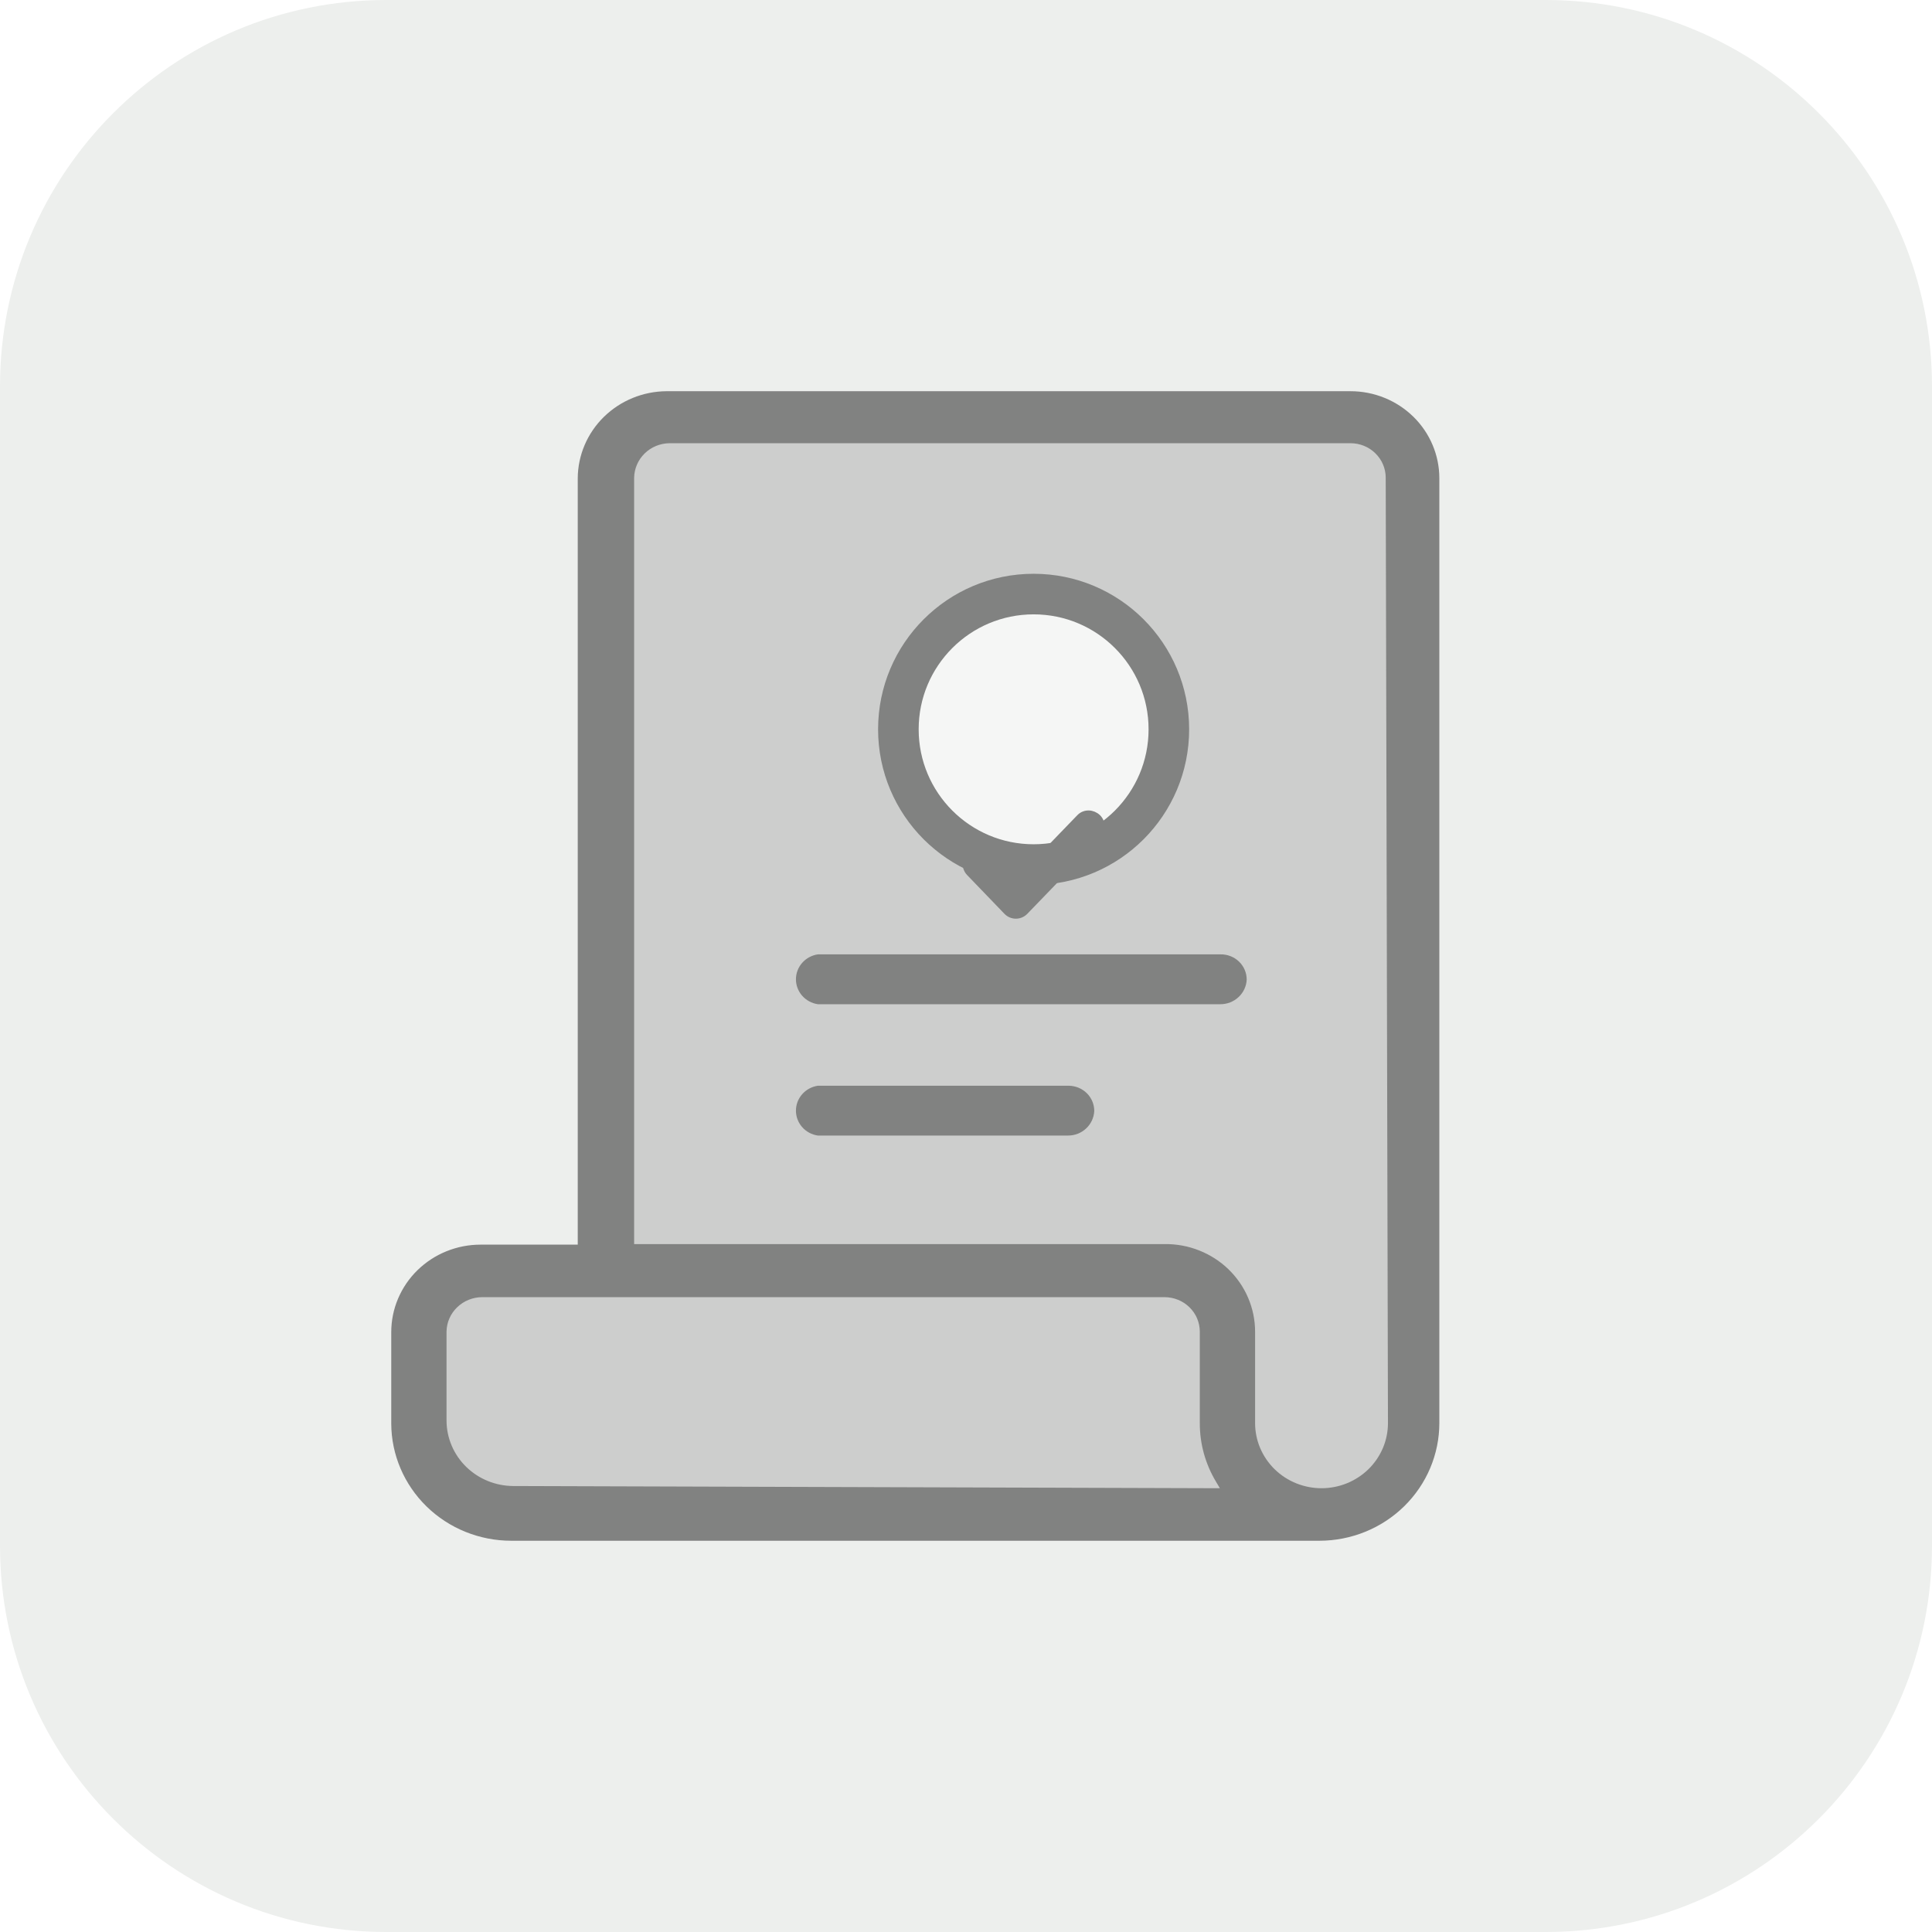 <svg width="49" height="49" viewBox="0 0 49 49" fill="none" xmlns="http://www.w3.org/2000/svg">
<path d="M0 9.8C0 4.388 4.388 0 9.8 0H39.2C44.612 0 49 4.388 49 9.8V39.2C49 44.612 44.612 49 39.2 49H9.8C4.388 49 0 44.612 0 39.2V9.8Z" fill="#EDEFED"/>
<g opacity="0.8" clip-path="url(#clip0_1281_14756)">
<path d="M31 32.5H14H11.5L10.5 35.5L12 38L32 38.5L31 36.5V32.5Z" fill="#C5C5C5"/>
<path d="M15.5 32V11H35.5L36 35.5L35.5 38H34H31.5L30.5 32.5L15.5 32Z" fill="#C5C5C5"/>
<circle cx="26.5" cy="18.5" r="3.5" fill="#F8F8F8"/>
<path d="M34.253 9.922H16.905C16.308 9.926 15.738 10.16 15.316 10.573C14.895 10.986 14.656 11.546 14.653 12.13V31.567H12.189C11.891 31.567 11.596 31.624 11.321 31.736C11.046 31.847 10.797 32.011 10.586 32.217C10.376 32.423 10.209 32.668 10.095 32.938C9.981 33.207 9.923 33.496 9.923 33.788V36.106C9.926 36.896 10.249 37.651 10.819 38.208C11.39 38.765 12.162 39.077 12.967 39.077H33.46C34.268 39.077 35.042 38.763 35.613 38.203C36.184 37.643 36.505 36.884 36.505 36.092V12.13C36.505 11.544 36.268 10.983 35.846 10.569C35.423 10.155 34.85 9.922 34.253 9.922ZM13.01 37.689C12.564 37.685 12.138 37.51 11.822 37.201C11.507 36.892 11.328 36.474 11.325 36.037V33.774C11.328 33.541 11.425 33.318 11.595 33.155C11.765 32.991 11.993 32.899 12.231 32.899H29.537C29.654 32.899 29.77 32.922 29.879 32.966C29.987 33.01 30.085 33.074 30.168 33.156C30.251 33.237 30.317 33.333 30.362 33.439C30.406 33.545 30.43 33.659 30.43 33.774V36.092C30.428 36.615 30.57 37.128 30.84 37.578L30.939 37.745L13.01 37.689ZM35.202 36.092C35.202 36.309 35.159 36.524 35.074 36.725C34.989 36.925 34.865 37.107 34.709 37.261C34.552 37.414 34.366 37.536 34.162 37.619C33.957 37.702 33.738 37.745 33.517 37.745C33.296 37.745 33.076 37.702 32.872 37.619C32.667 37.536 32.482 37.414 32.325 37.261C32.169 37.107 32.045 36.925 31.96 36.725C31.875 36.524 31.832 36.309 31.832 36.092V33.774C31.832 33.48 31.772 33.189 31.656 32.917C31.541 32.646 31.371 32.4 31.158 32.193C30.945 31.987 30.691 31.824 30.413 31.714C30.135 31.604 29.837 31.549 29.537 31.553H16.083V12.116C16.087 11.885 16.182 11.665 16.349 11.501C16.515 11.338 16.74 11.245 16.975 11.241H34.253C34.49 11.241 34.717 11.333 34.884 11.498C35.051 11.662 35.145 11.884 35.145 12.116L35.202 36.092Z" fill="#666666"/>
<path d="M30.953 24.205H20.742C20.588 24.228 20.447 24.304 20.345 24.42C20.243 24.536 20.187 24.684 20.187 24.837C20.187 24.99 20.243 25.138 20.345 25.254C20.447 25.37 20.588 25.446 20.742 25.469H30.953C31.125 25.469 31.29 25.404 31.414 25.287C31.538 25.171 31.612 25.012 31.619 24.844C31.619 24.759 31.602 24.675 31.568 24.596C31.535 24.518 31.485 24.447 31.423 24.387C31.361 24.328 31.288 24.281 31.207 24.25C31.126 24.218 31.04 24.203 30.953 24.205Z" fill="#666666"/>
<g filter="url(#filter0_d_1281_14756)">
<path d="M27.838 17.306C27.709 17.184 27.51 17.175 27.384 17.306L25.765 18.983C25.564 18.774 25.363 18.565 25.162 18.355C25.123 18.315 25.084 18.275 25.045 18.234C24.927 18.111 24.708 18.102 24.591 18.234C24.475 18.366 24.465 18.572 24.591 18.704L25.422 19.567C25.46 19.608 25.499 19.647 25.538 19.688C25.599 19.75 25.68 19.784 25.765 19.784C25.849 19.784 25.931 19.75 25.992 19.688L27.838 17.776C27.956 17.653 27.965 17.427 27.838 17.306Z" fill="#666666"/>
<path d="M27.838 17.306C27.709 17.184 27.51 17.175 27.384 17.306L25.765 18.983C25.564 18.774 25.363 18.565 25.162 18.355C25.123 18.315 25.084 18.275 25.045 18.234C24.927 18.111 24.708 18.102 24.591 18.234C24.475 18.366 24.465 18.572 24.591 18.704L25.422 19.567C25.46 19.608 25.499 19.647 25.538 19.688C25.599 19.75 25.68 19.784 25.765 19.784C25.849 19.784 25.931 19.75 25.992 19.688L27.838 17.776C27.956 17.653 27.965 17.427 27.838 17.306Z" stroke="#666666" stroke-width="0.172"/>
</g>
<path d="M27.115 27.537H20.742C20.588 27.56 20.447 27.636 20.345 27.752C20.243 27.868 20.187 28.016 20.187 28.169C20.187 28.322 20.243 28.47 20.345 28.586C20.447 28.702 20.588 28.778 20.742 28.8H27.087C27.259 28.801 27.424 28.736 27.548 28.619C27.672 28.503 27.745 28.344 27.753 28.176C27.753 28.009 27.686 27.848 27.567 27.729C27.448 27.61 27.286 27.541 27.115 27.537Z" fill="#666666"/>
<circle cx="26.215" cy="18.497" r="3.43" stroke="#666666" stroke-width="1.029"/>
</g>
<defs>
<filter id="filter0_d_1281_14756" x="20.984" y="17.125" width="10.462" height="9.604" filterUnits="userSpaceOnUse" color-interpolation-filters="sRGB">
<feFlood flood-opacity="0" result="BackgroundImageFix"/>
<feColorMatrix in="SourceAlpha" type="matrix" values="0 0 0 0 0 0 0 0 0 0 0 0 0 0 0 0 0 0 127 0" result="hardAlpha"/>
<feOffset dy="3.43"/>
<feGaussianBlur stdDeviation="1.715"/>
<feComposite in2="hardAlpha" operator="out"/>
<feColorMatrix type="matrix" values="0 0 0 0 0 0 0 0 0 0 0 0 0 0 0 0 0 0 0.25 0"/>
<feBlend mode="normal" in2="BackgroundImageFix" result="effect1_dropShadow_1281_14756"/>
<feBlend mode="normal" in="SourceGraphic" in2="effect1_dropShadow_1281_14756" result="shape"/>
</filter>
<clipPath id="clip0_1281_14756">
<rect width="26.582" height="29.155" fill="white" transform="translate(9.923 9.922)"/>
</clipPath>
</defs>
</svg>
